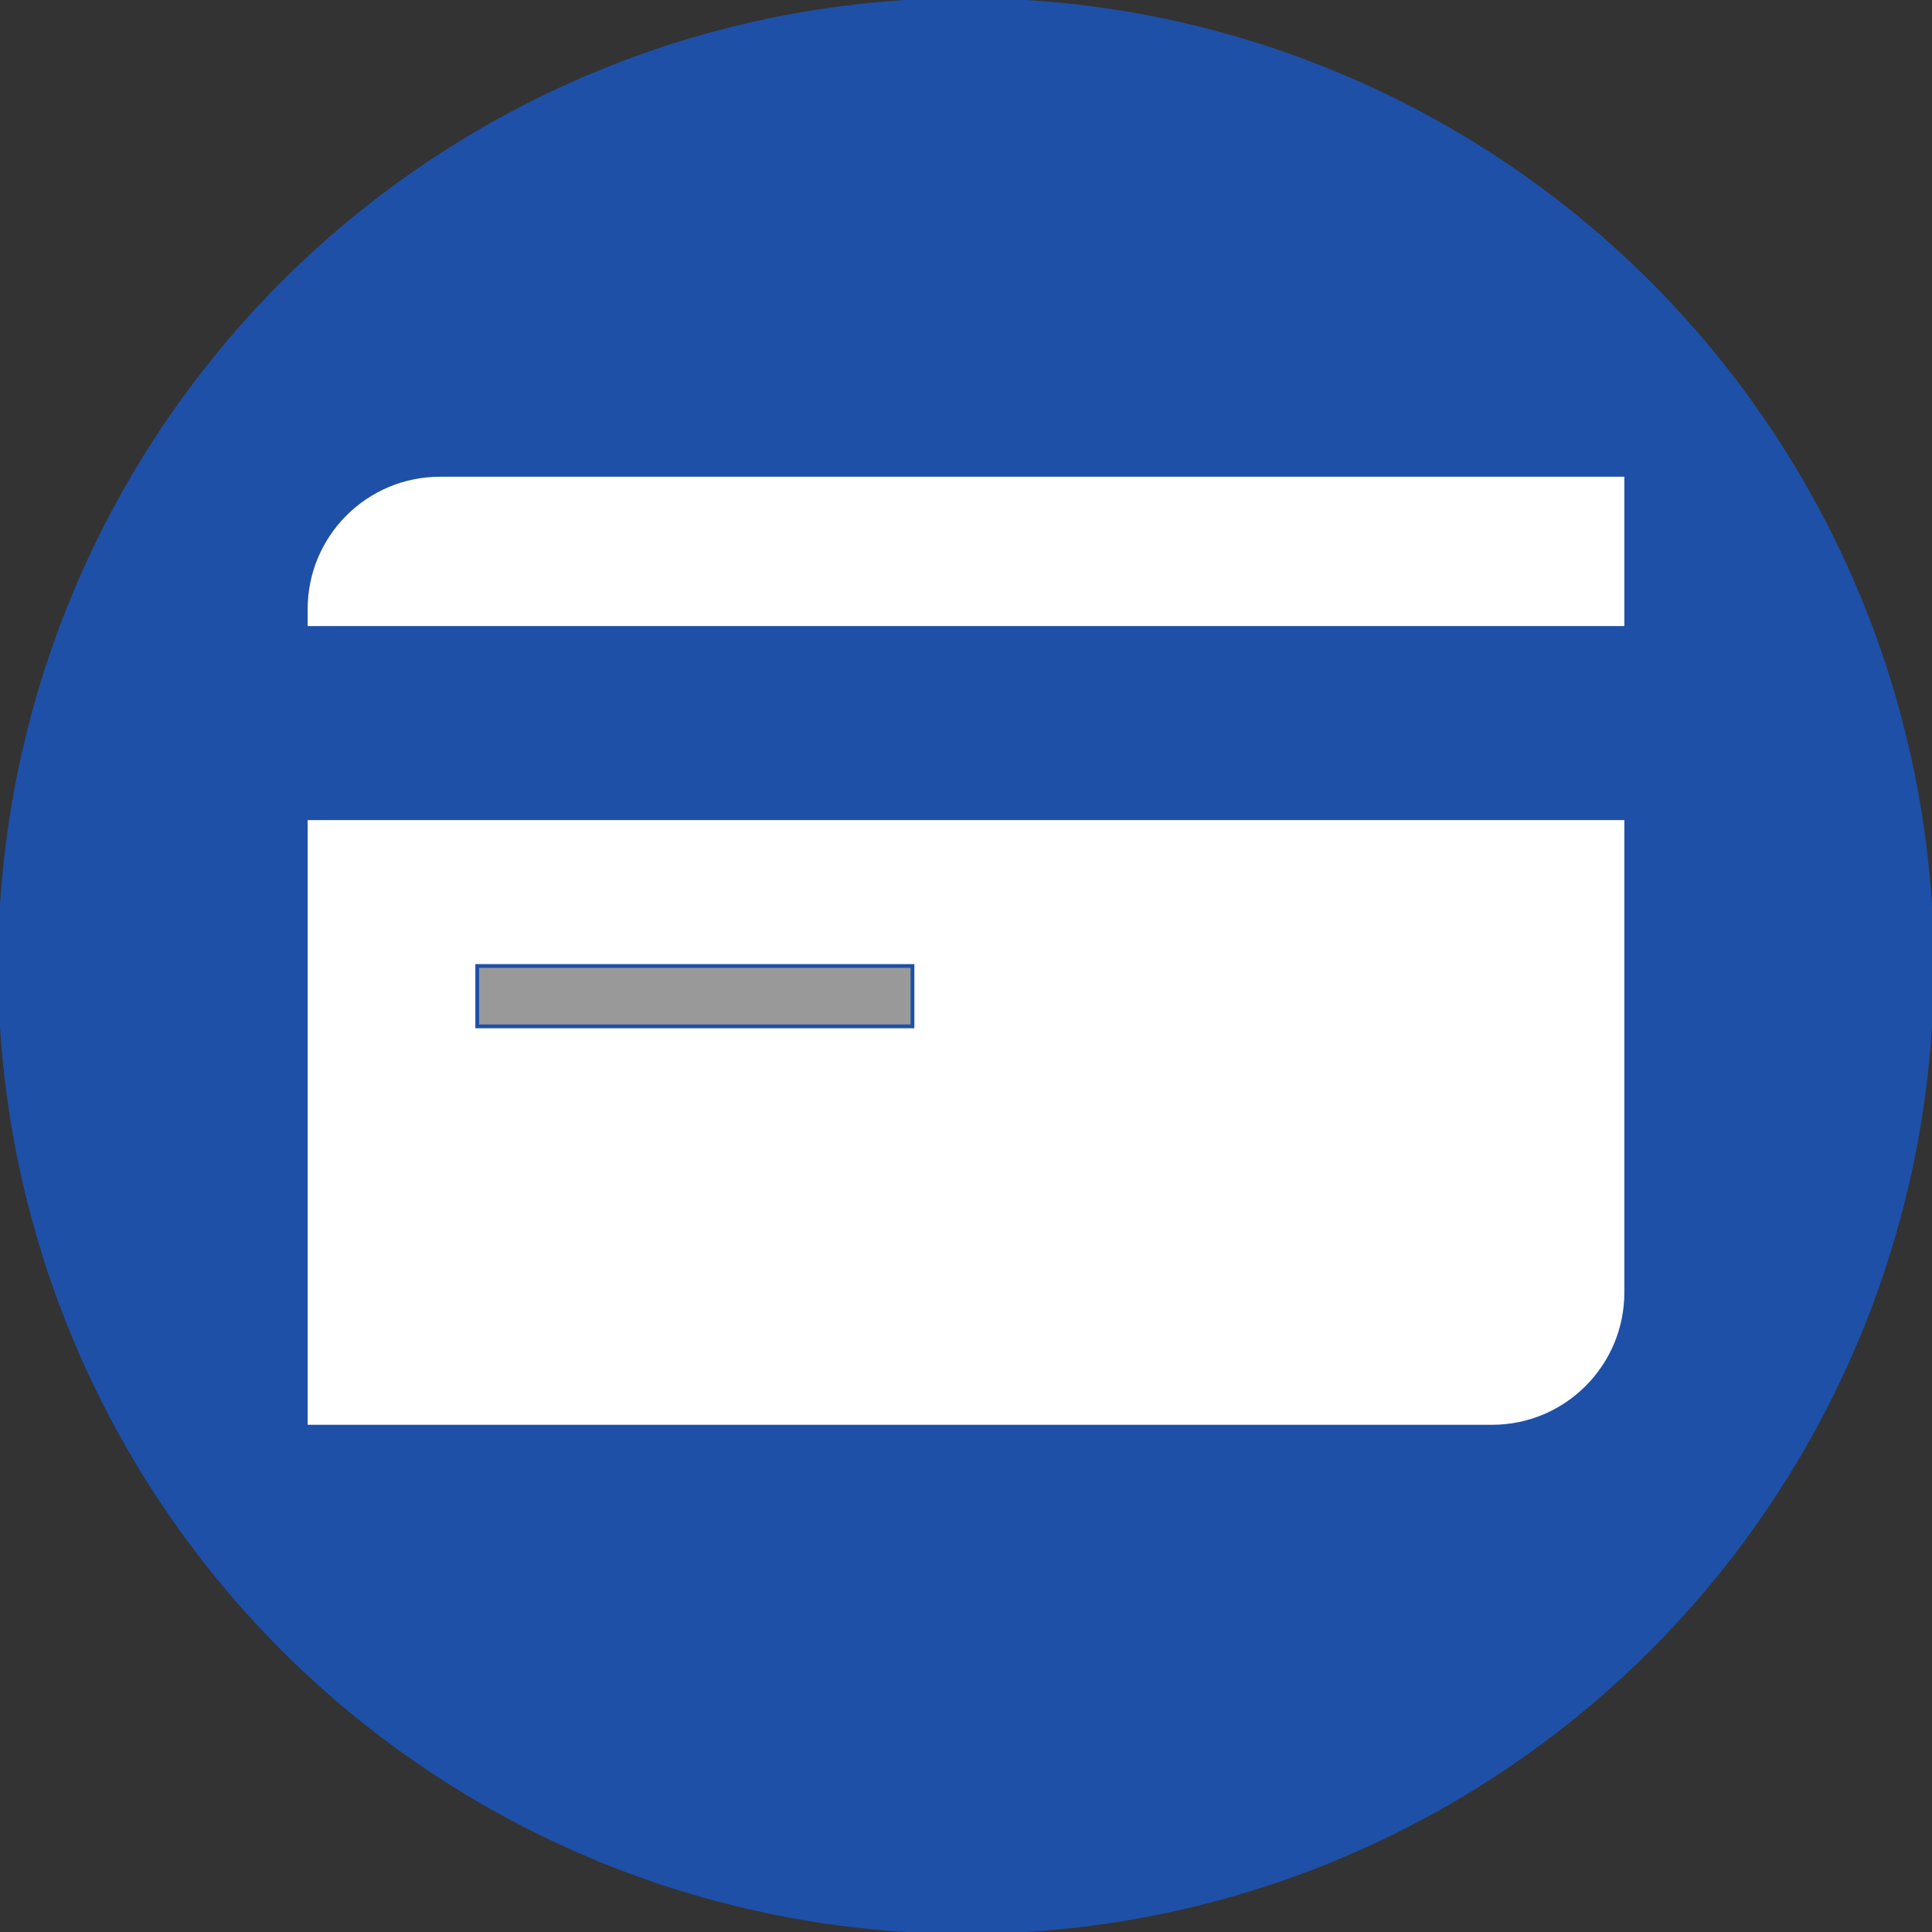 <!DOCTYPE svg PUBLIC "-//W3C//DTD SVG 1.1//EN" "http://www.w3.org/Graphics/SVG/1.1/DTD/svg11.dtd">
<!-- Uploaded to: SVG Repo, www.svgrepo.com, Transformed by: SVG Repo Mixer Tools -->
<svg version="1.1" id="Layer_1" xmlns="http://www.w3.org/2000/svg" xmlns:xlink="http://www.w3.org/1999/xlink" viewBox="0 0 512 512" xml:space="preserve" width="800px" height="800px" fill="#1E50A8" stroke="#1E50A8">
<rect x="0" y="0" width="512" height="512" fill="#333333" stroke="none"/>
<g id="SVGRepo_bgCarrier" stroke-width="0"/>
<g id="SVGRepo_tracerCarrier" stroke-linecap="round" stroke-linejoin="round"/>
<g id="SVGRepo_iconCarrier"> <circle style="fill:#1E50A8;" cx="256" cy="256" r="256"/> <path style="fill:#FFFFFF;" d="M116.616,125.84h314.352l0,0v216.664c0,19.656-15.928,35.584-35.584,35.584H81.032l0,0V161.432 c-0.008-19.656,15.92-35.584,35.576-35.592C116.608,125.84,116.616,125.84,116.616,125.84z"/> <rect x="81.024" y="166.416" width="349.944" height="50.416"/> <rect x="126.472" y="256" style="fill:#999999;" width="115.344" height="16"/> </g>
</svg>